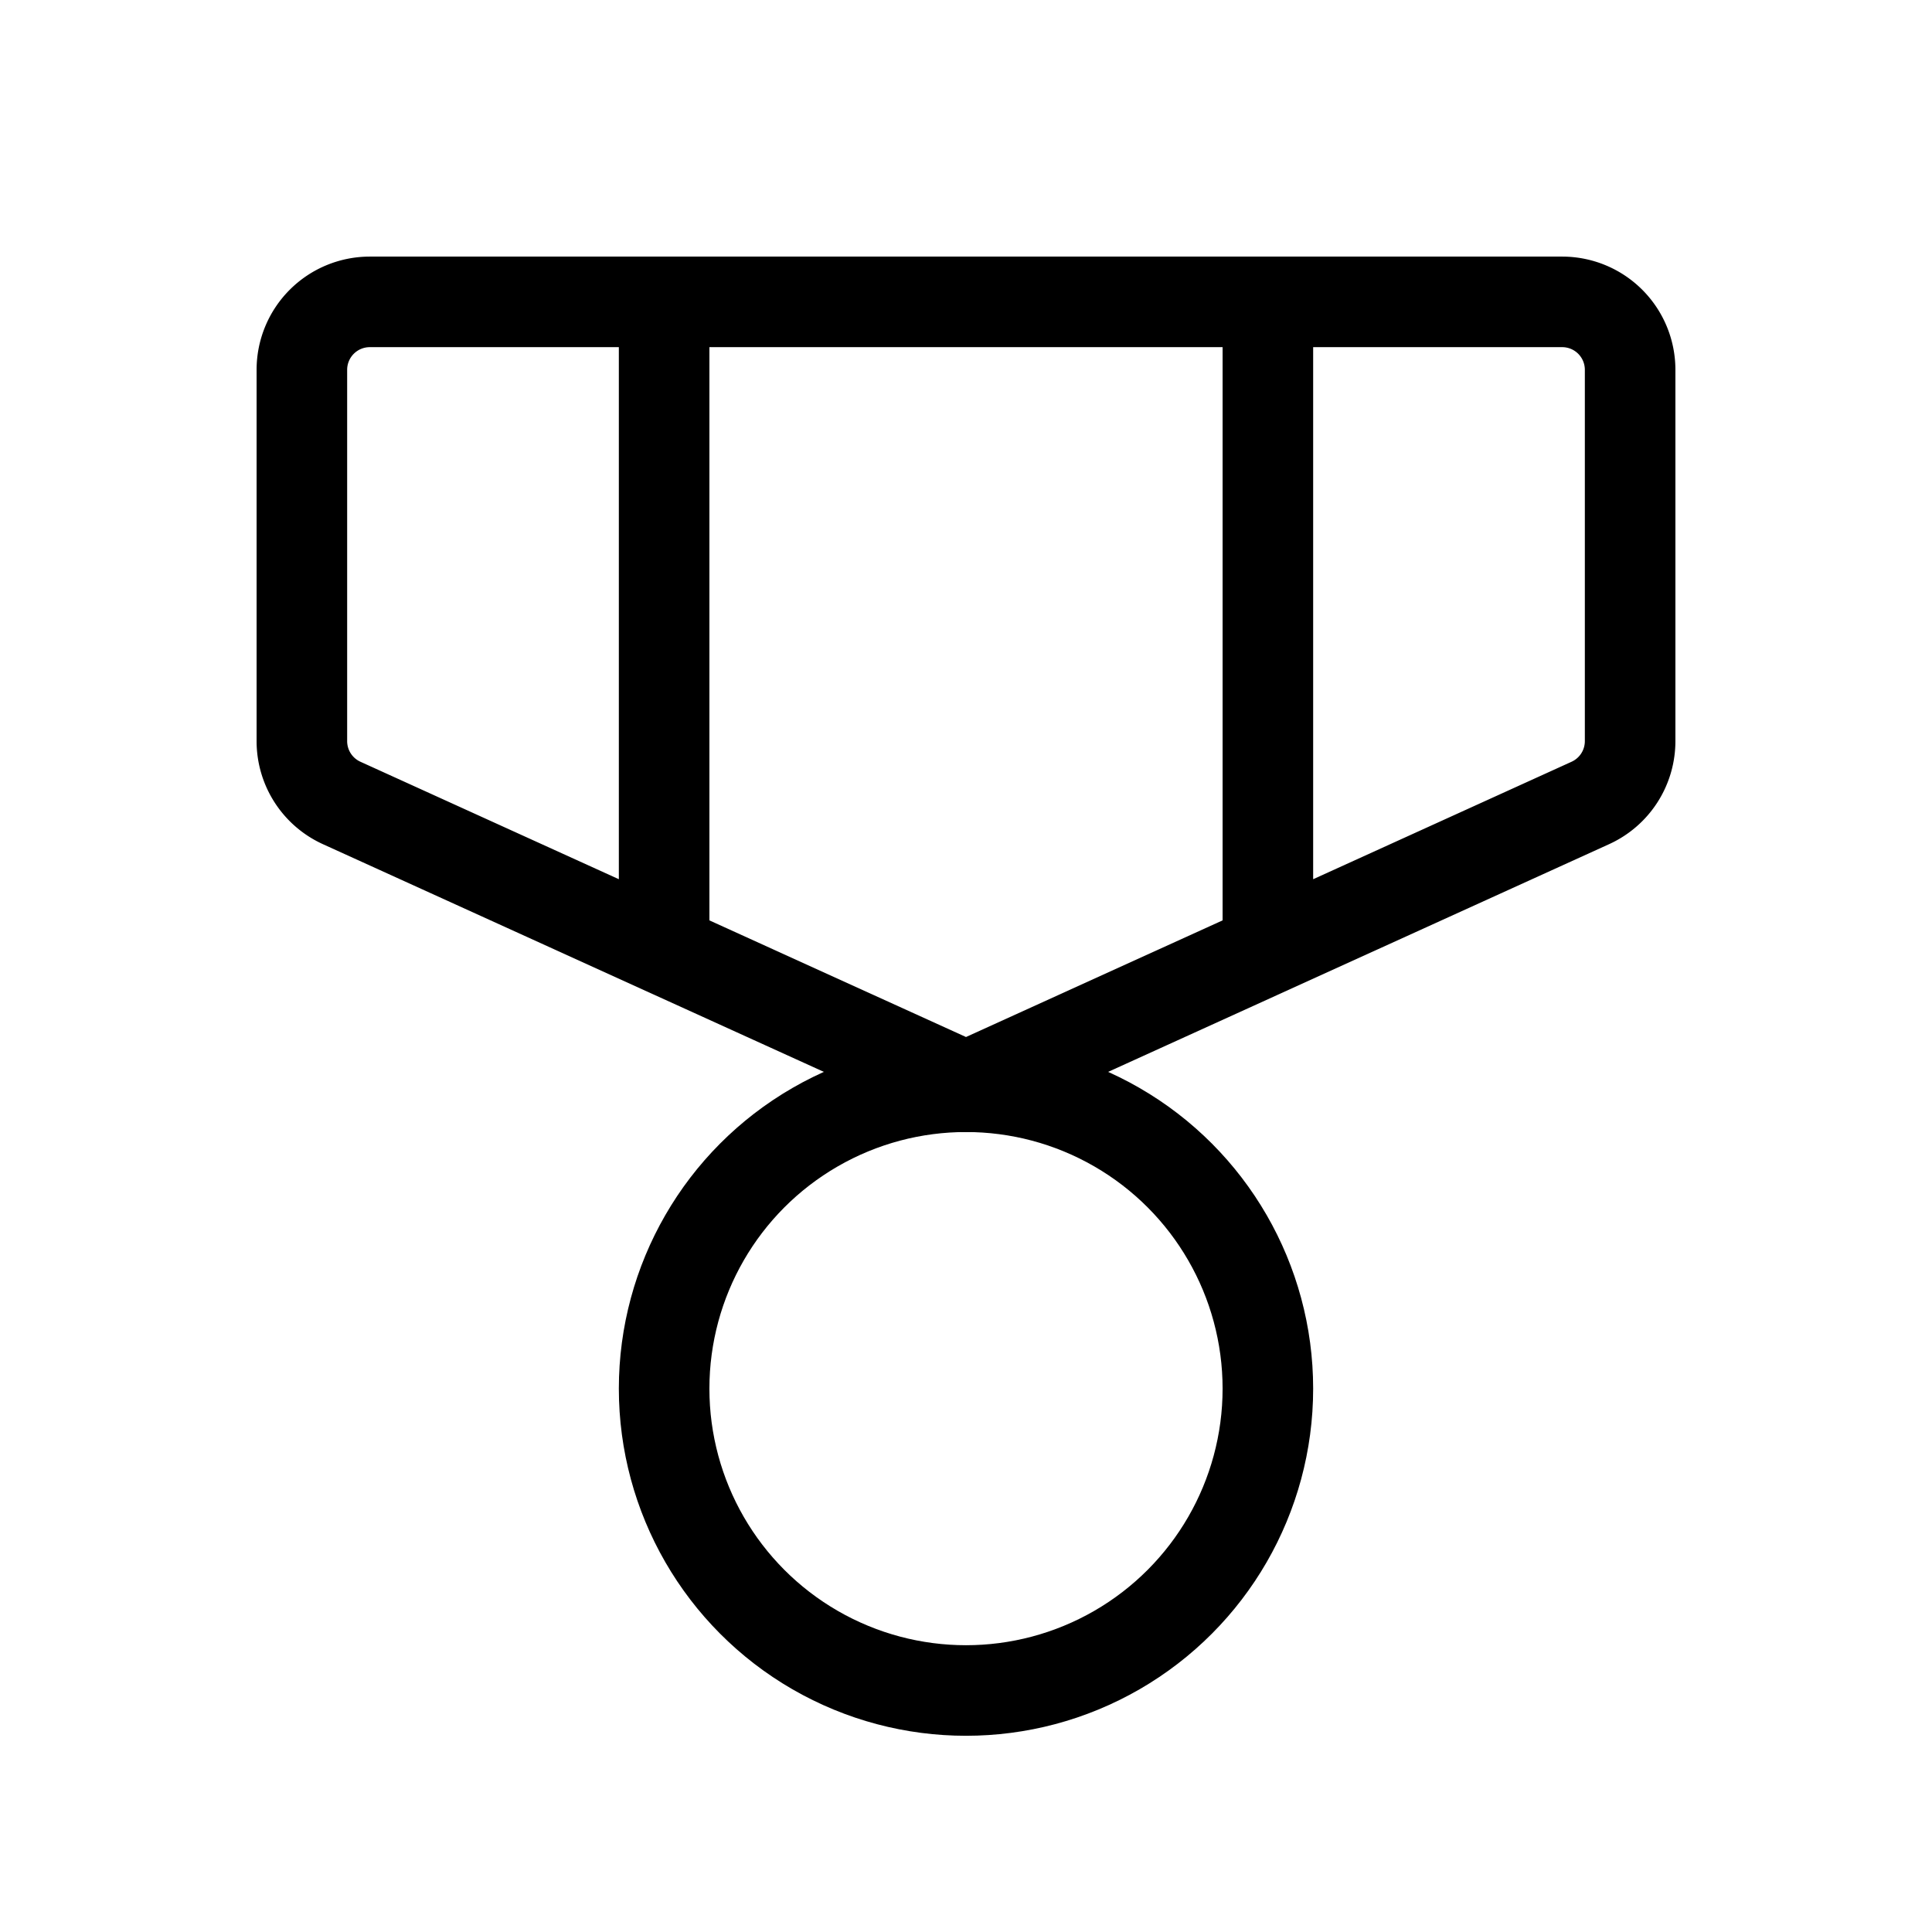 <svg xmlns="http://www.w3.org/2000/svg" viewBox="0 0 256 256"><path fill="none" d="M0 0h256v256H0z"/><circle cx="128" cy="184" r="40" fill="none" stroke="currentColor" stroke-linecap="round" stroke-linejoin="round" stroke-width="12"/><path fill="none" stroke="currentColor" stroke-linecap="round" stroke-linejoin="round" stroke-width="12" d="m128 144 82.72-37.6a9 9 0 0 0 5.28-8.2V49a9 9 0 0 0-9-9H49a9 9 0 0 0-9 9v49.2a9 9 0 0 0 5.28 8.2ZM168 40v85.82M88 40v85.82"/></svg>